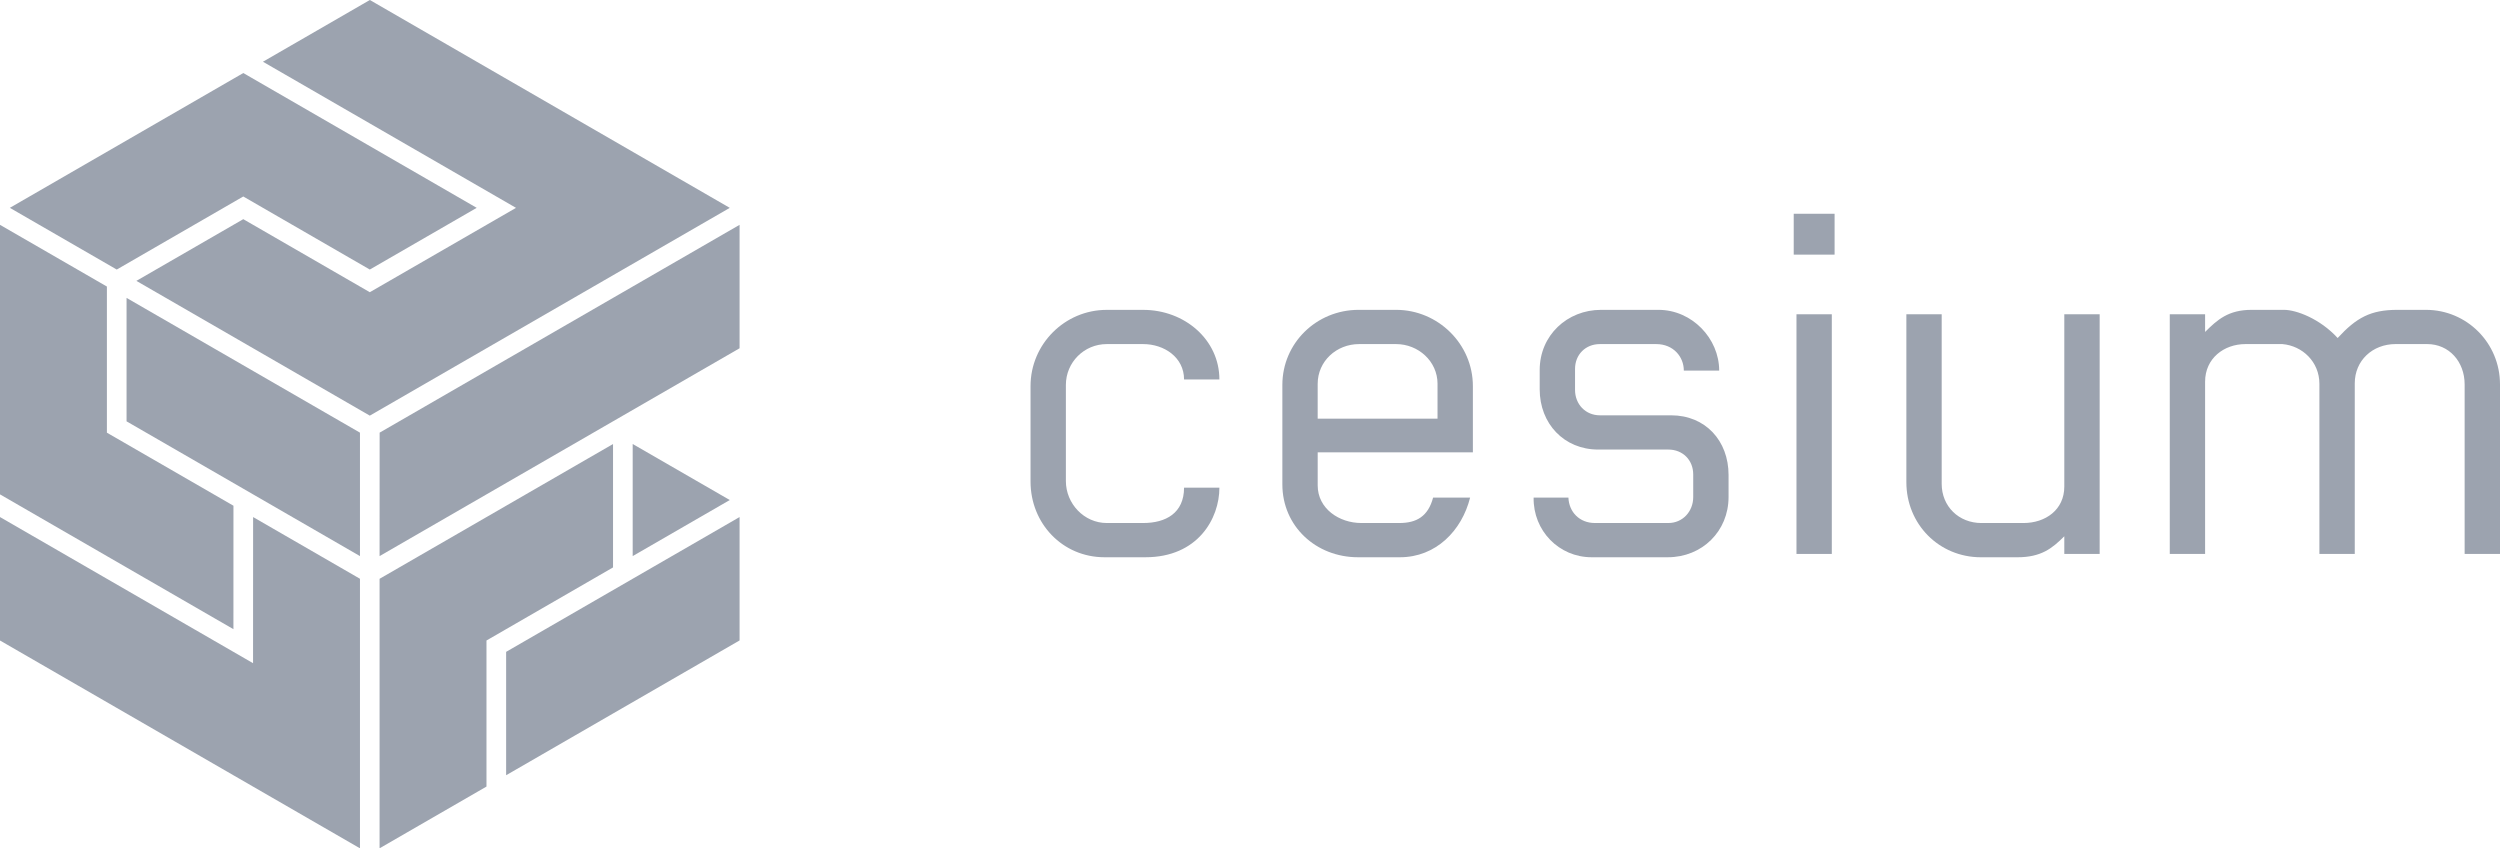 <svg xmlns="http://www.w3.org/2000/svg" viewBox="0 0 1695.5 575.33">
  <style type="text/css" id="style55">
    .grey {
      fill: #9CA3AF;
    }
  </style>
  <g transform="translate(-152.25,-212.34)">
    <g>
      <path
        class="grey"
        d="m 955.28,469.68 c 0,-14.99 -13.48,-23.98 -27.71,-23.98 h -24.72 c -15.36,0 -27.72,12.37 -27.72,27.72 v 65.16 c 0,15.37 12.36,28.47 27.72,28.47 h 24.72 c 15.35,0 27.71,-6.75 27.71,-23.98 h 23.97 c 0,20.98 -14.61,47.2 -50.19,47.2 h -27.72 c -28.46,0 -50.18,-22.85 -50.18,-51.31 v -64.78 c 0,-28.47 23.22,-51.69 51.68,-51.69 h 24.72 c 28.09,0 51.68,20.22 51.68,47.2 h -23.96 z"
      />
      <path
        class="grey"
        d="m 1045.91,519.11 v 22.46 c 0,15.74 14.61,25.48 29.59,25.48 h 25.84 c 11.61,0 19.47,-4.5 22.84,-17.23 h 25.1 c -5.62,22.47 -23.22,40.45 -47.56,40.45 h -28.46 c -28.46,0 -51.31,-20.98 -51.31,-49.44 v -67.42 c 0,-28.46 23.23,-50.93 51.68,-50.93 h 25.47 c 28.46,0 52.06,23.22 52.06,51.69 v 44.94 z m 81.28,-46.44 c 0,-15.37 -13.11,-26.97 -28.1,-26.97 H 1074 c -15.37,0 -28.1,11.61 -28.1,26.97 v 23.59 h 81.28 v -23.59 z"
      />
      <path
        class="grey"
        d="m 1283.36,590.27 h -51.69 c -22.1,0 -39.69,-17.98 -39.32,-40.45 h 23.6 c 0.38,9.74 7.49,17.23 17.98,17.23 h 49.8 c 9.75,0 16.86,-7.87 16.86,-17.6 v -15.37 c 0,-9.73 -7.11,-16.85 -16.86,-16.85 h -47.56 c -23.21,0 -39.7,-17.6 -39.7,-40.83 v -13.1 c 0,-23.6 18.73,-40.82 41.58,-40.82 H 1277 c 22.84,0 41.2,19.48 41.2,41.2 h -23.98 c 0,-9.37 -7.11,-17.98 -18.72,-17.98 h -38.21 c -9.73,0 -16.85,7.11 -16.85,16.85 v 14.24 c 0,9.73 7.12,17.22 16.85,17.22 h 48.32 c 23.22,0 38.95,17.23 38.95,40.44 v 14.99 c -0.01,23.23 -17.98,40.83 -41.2,40.83 z"
      />
      <path
        class="grey"
        d="m 1368.75,385.03 v -27.72 h 27.72 v 27.72 z m 1.87,202.98 V 425.48 h 23.96 v 162.54 h -23.96 z"
      />
      <path
        class="grey"
        d="m 1469.1,425.48 v 114.98 c 0,15.36 11.63,26.6 26.98,26.6 h 28.46 c 14.99,0 27.72,-8.99 27.72,-24.72 V 425.48 h 23.98 v 162.54 h -23.98 v -11.98 c -8.23,8.24 -15.73,14.24 -31.83,14.24 h -24.72 c -28.46,0 -50.56,-22.48 -50.56,-50.93 V 425.48 Z"
      />
      <path
        class="grey"
        d="m 1700.18,445.7 h -25.08 c -14.61,0 -27.35,9.74 -27.35,25.48 v 116.84 h -23.96 V 425.48 h 23.96 v 11.99 c 8.25,-8.24 15.74,-14.99 31.47,-14.99 h 22.1 c 8.23,0 24.34,5.99 36.33,19.1 12.73,-13.86 22.46,-19.1 40.44,-19.1 h 19.46 c 27.72,0 50.2,22.48 50.2,50.56 v 114.97 h -23.98 V 473.04 c 0,-15.36 -10.49,-27.35 -25.46,-27.35 h -21.34 c -15.74,0 -27.72,11.24 -27.72,26.6 v 115.72 h -23.98 V 472.67 c 0.01,-14.98 -11.6,-25.84 -25.09,-26.97 z"
      />
    </g>
    <path
      class="grey"
      d="m 310.58,539.93 -72.5,-41.84 v -83.72 l 158.3,91.4 v 83.72 z m 20,-285.72 72.5,-41.87 244.1,140.97 -244.13,140.92 -158.31,-91.4 72.5,-41.85 85.81,49.54 99.15,-57.21 z m -13.32,7.66 158.29,91.43 -72.5,41.85 -85.81,-49.55 -85.81,49.55 -72.5,-41.85 z m -165.01,102.96 72.5,41.85 v 99.11 l 85.83,49.54 -0.02,83.72 -158.31,-91.42 z m 0,198.18 171.62,99.11 0.04,-99.11 72.47,41.85 V 787.67 L 152.25,646.73 Z M 409.68,787.65 V 604.88 l 158.33,-91.41 v 83.7 l -85.83,49.56 v 99.06 z M 653.83,646.69 495.51,738.1 V 654.42 L 653.83,563 Z m -72.49,-57.21 v -76.02 l 65.84,38 z m 72.49,-140.95 -244.15,140.95 0.04,-83.72 244.11,-140.94 z"
    />
  </g>
</svg>
